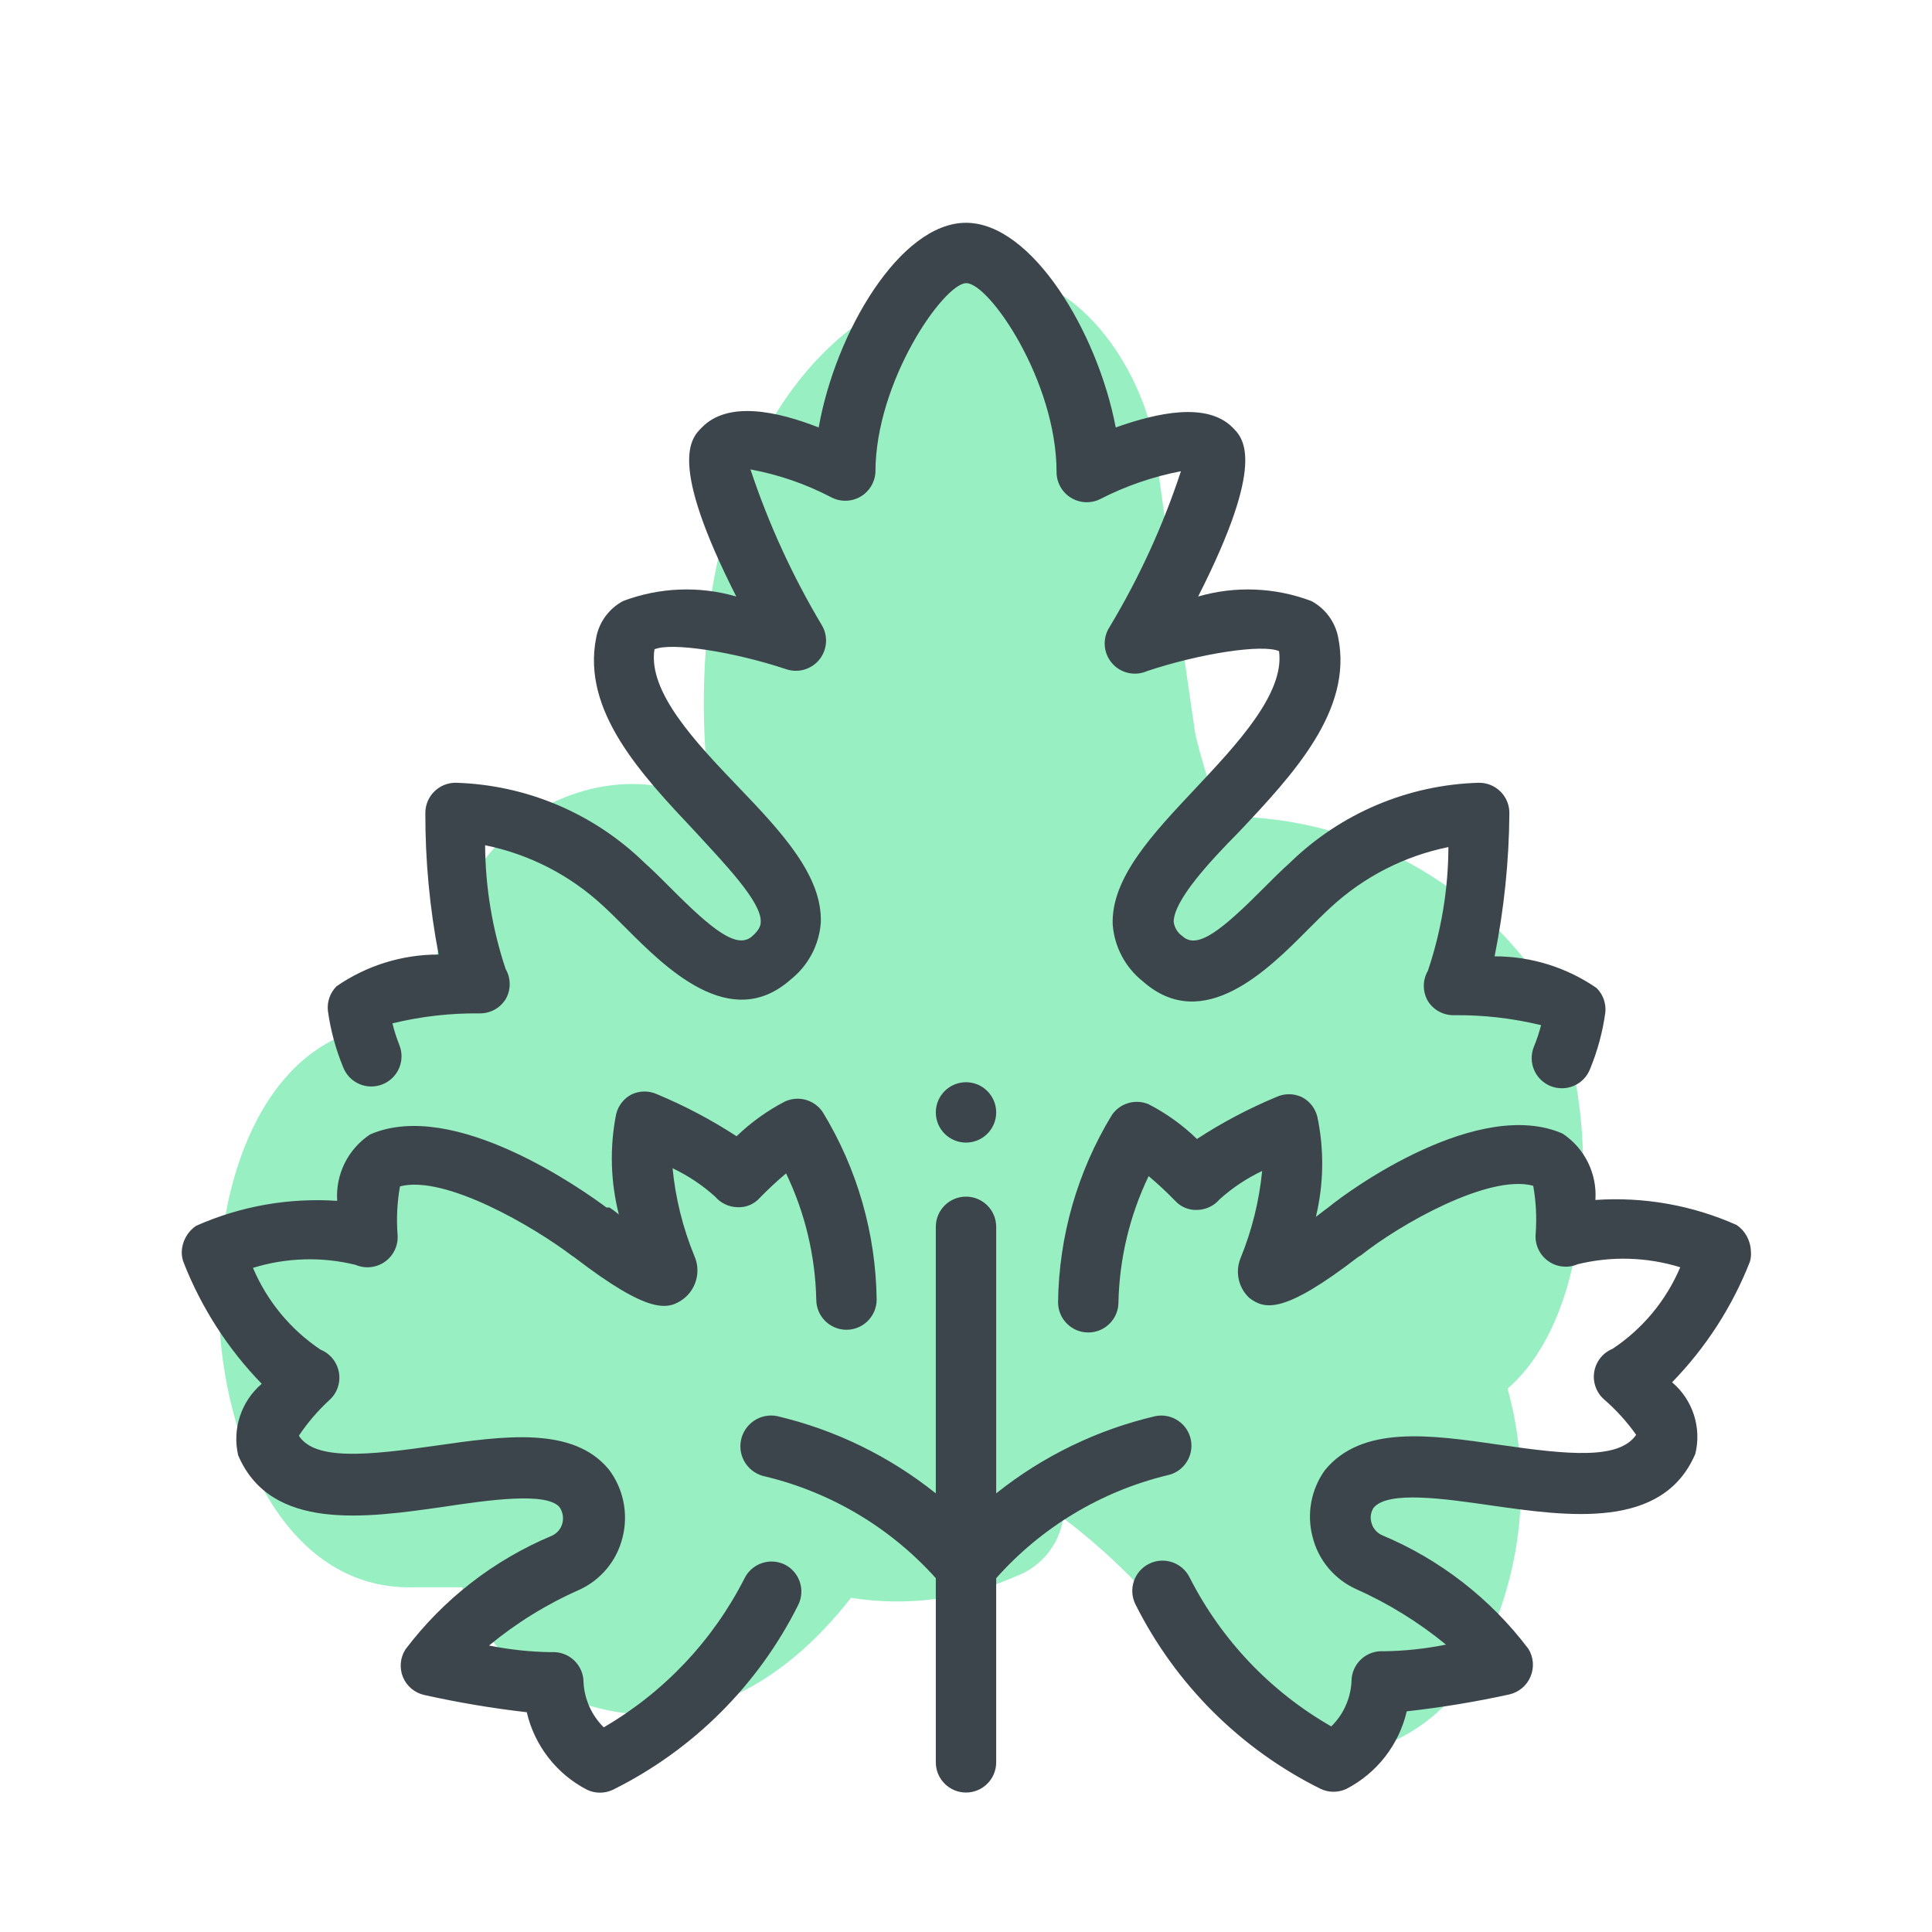 <svg xmlns="http://www.w3.org/2000/svg" width="64" height="64" viewBox="0 0 64 64" style="background:#fff">
  <g id="Liebstöckel" fill="none" fill-rule="evenodd" stroke="none" stroke-width="1">
    <rect width="64" height="64" fill="#FFF"/>
    <g transform="translate(2 4)">
      <rect id="Rectangle" width="60" height="60" x="0" y="0"/>
      <rect id="Rectangle" width="60" height="60" x="0" y="0"/>
      <g id="Group" fill="#31E085" fill-rule="nonzero" opacity=".5" transform="translate(5 5)">
        <path id="Path" d="M43.63,22.94 C41.249,19.874 37.592,18.072 33.71,18.05 C33.562,18.029 33.415,17.999 33.27,17.96 C33.2,17.25 32.69,15.9 32.58,15.21 C32.13,12.15 31.71,9.09 31.29,6.02 C31,3.56 28.86,0 26,0.14 C19.66,0.41 16.6,7.05 16.37,12.68 C16.253,14.372 16.32,16.072 16.57,17.75 L16.47,17.75 C14.54,16.31 11.47,17.03 9.87,18.57 C8.297,20.085 7.342,22.131 7.19,24.31 L4.66,25.19 C-2,27.41 -1,43.81 6.72,43.58 L8.31,43.58 C8.919,45.244 10.195,46.578 11.83,47.26 C15.66,48.79 18.91,46.85 21.19,43.93 C23.048,44.227 24.952,43.976 26.67,43.21 C27.497,42.899 28.091,42.164 28.22,41.29 C29.113,41.963 29.949,42.709 30.72,43.52 C31.59,44.52 32.39,45.65 33.16,46.69 C35.28,50.3 39.6,49.63 41.69,46.48 C43.375,43.62 43.826,40.199 42.94,37 C46.32,34.08 46,25.79 43.63,22.94 Z"/>
      </g>
      <path id="Path" fill="#3D454C" fill-rule="nonzero" d="M24 47.83C23.761 47.713 23.486 47.695 23.234 47.782 22.983 47.868 22.776 48.051 22.66 48.29 21.613 50.347 19.995 52.059 18 53.22 17.599 52.824 17.36 52.293 17.33 51.73 17.331 51.452 17.216 51.187 17.013 50.997 16.81 50.807 16.537 50.711 16.26 50.73 15.568 50.721 14.878 50.647 14.2 50.51 15.11 49.758 16.119 49.135 17.2 48.66 17.91 48.331 18.432 47.699 18.62 46.94 18.823 46.157 18.657 45.325 18.17 44.68 16.98 43.23 14.67 43.57 12.43 43.89 10.19 44.21 8.43 44.39 7.9 43.56 8.186 43.132 8.522 42.739 8.9 42.39 9.159 42.164 9.284 41.82 9.23 41.48 9.175 41.134 8.944 40.842 8.62 40.71 7.625 40.044 6.847 39.102 6.38 38 7.483 37.659 8.659 37.624 9.78 37.9 10.102 38.038 10.473 37.997 10.757 37.792 11.042 37.588 11.198 37.249 11.17 36.9 11.129 36.365 11.156 35.828 11.25 35.3 12.75 34.91 15.7 36.65 16.95 37.6L17.04 37.66C19.52 39.56 20.14 39.4 20.65 39.02 21.078 38.683 21.222 38.098 21 37.6 20.62 36.674 20.377 35.697 20.28 34.7 20.793 34.943 21.268 35.26 21.69 35.64 21.873 35.854 22.138 35.981 22.42 35.99 22.699 36.008 22.972 35.897 23.16 35.69 23.439 35.402 23.733 35.128 24.04 34.87 24.667 36.176 25.008 37.601 25.04 39.05 25.04 39.602 25.488 40.05 26.04 40.05 26.592 40.05 27.04 39.602 27.04 39.05 27.013 36.861 26.398 34.72 25.26 32.85 24.988 32.433 24.451 32.28 24 32.49 23.414 32.794 22.875 33.182 22.4 33.64 21.568 33.097 20.687 32.632 19.77 32.25 19.504 32.127 19.196 32.127 18.93 32.25 18.668 32.383 18.478 32.624 18.41 32.91 18.193 34.01 18.224 35.144 18.5 36.23 18.401 36.148 18.297 36.071 18.19 36L18.09 36C17.31 35.42 13.03 32.37 10.26 33.58 9.527 34.064 9.111 34.904 9.17 35.78 7.566 35.671 5.959 35.956 4.49 36.61 4.206 36.806 4.032 37.125 4.02 37.47 4.018 37.597 4.042 37.723 4.09 37.84 4.677 39.331 5.554 40.69 6.67 41.84 5.988 42.422 5.687 43.336 5.89 44.21 6.97 46.74 10.13 46.28 12.66 45.92 14.18 45.69 16.09 45.42 16.53 45.92 16.641 46.076 16.678 46.274 16.63 46.46 16.583 46.64 16.458 46.79 16.29 46.87 14.364 47.674 12.687 48.975 11.43 50.64 11.255 50.915 11.225 51.259 11.35 51.56 11.476 51.861 11.741 52.081 12.06 52.15 13.179 52.399 14.311 52.589 15.45 52.72 15.708 53.829 16.439 54.768 17.45 55.29 17.719 55.416 18.031 55.416 18.3 55.29 20.958 53.972 23.113 51.823 24.44 49.17 24.687 48.678 24.49 48.08 24 47.83zM56 37.44C55.988 37.095 55.814 36.776 55.53 36.58 54.061 35.925 52.454 35.64 50.85 35.75 50.909 34.874 50.493 34.034 49.76 33.55 47 32.35 42.77 35.36 42 36L41.89 36.08 41.59 36.31C41.852 35.224 41.869 34.093 41.64 33 41.572 32.714 41.382 32.473 41.12 32.34 40.854 32.217 40.546 32.217 40.28 32.34 39.363 32.722 38.482 33.187 37.65 33.73 37.177 33.269 36.637 32.882 36.05 32.58 35.61 32.393 35.098 32.543 34.83 32.94 33.692 34.81 33.077 36.951 33.05 39.14 33.05 39.692 33.498 40.14 34.05 40.14 34.602 40.14 35.05 39.692 35.05 39.14 35.082 37.691 35.423 36.266 36.05 34.96 36.357 35.218 36.651 35.492 36.93 35.78 37.119 35.986 37.391 36.096 37.67 36.08 37.952 36.071 38.217 35.944 38.4 35.73 38.822 35.35 39.297 35.033 39.81 34.79 39.713 35.787 39.47 36.764 39.09 37.69 38.91 38.147 39.029 38.667 39.39 39 39.9 39.38 40.52 39.54 42.99 37.64L43.09 37.58C44.34 36.58 47.31 34.88 48.79 35.28 48.884 35.808 48.911 36.345 48.87 36.88 48.842 37.229 48.998 37.568 49.283 37.772 49.567 37.977 49.938 38.018 50.26 37.88 51.381 37.604 52.557 37.639 53.66 37.98 53.194 39.08 52.415 40.019 51.42 40.68 51.096 40.812 50.865 41.104 50.81 41.45 50.756 41.79 50.881 42.134 51.14 42.36 51.539 42.706 51.895 43.099 52.2 43.53 51.63 44.36 49.95 44.19 47.67 43.86 45.39 43.53 43.12 43.2 41.89 44.7 41.431 45.339 41.281 46.149 41.48 46.91 41.668 47.669 42.19 48.301 42.9 48.63 43.978 49.109 44.988 49.732 45.9 50.48 45.222 50.617 44.532 50.691 43.84 50.7 43.563 50.681 43.29 50.777 43.087 50.967 42.884 51.157 42.769 51.422 42.77 51.7 42.742 52.263 42.503 52.795 42.1 53.19 40.09 52.039 38.46 50.325 37.41 48.26 37.167 47.763 36.567 47.557 36.07 47.8 35.573 48.043 35.367 48.643 35.61 49.14 36.937 51.793 39.092 53.942 41.75 55.26 42.019 55.386 42.331 55.386 42.6 55.26 43.611 54.738 44.342 53.799 44.6 52.69 45.742 52.563 46.877 52.376 48 52.13 48.315 52.058 48.576 51.838 48.7 51.54 48.828 51.24 48.802 50.897 48.63 50.62 47.373 48.955 45.696 47.654 43.77 46.85 43.602 46.77 43.477 46.62 43.43 46.44 43.382 46.274 43.407 46.096 43.5 45.95 43.97 45.37 45.87 45.65 47.4 45.87 49.93 46.23 53.08 46.69 54.16 44.16 54.373 43.288 54.075 42.37 53.39 41.79 54.508 40.642 55.386 39.282 55.97 37.79 56.002 37.676 56.012 37.558 56 37.44L56 37.44z"/>
      <path id="Path" fill="#3D454C" fill-rule="nonzero" d="M36.67 44.87C37.207 44.76 37.554 44.238 37.45 43.7 37.344 43.159 36.821 42.806 36.28 42.91 34.351 43.359 32.547 44.234 31 45.47L31 36.64C31 36.088 30.552 35.64 30 35.64 29.448 35.64 29 36.088 29 36.64L29 45.47C27.459 44.237 25.662 43.362 23.74 42.91 23.188 42.802 22.653 43.163 22.545 43.715 22.437 44.267 22.798 44.802 23.35 44.91 25.531 45.435 27.502 46.61 29 48.28L29 54.38C29 54.932 29.448 55.38 30 55.38 30.552 55.38 31 54.932 31 54.38L31 48.28C32.498 46.592 34.477 45.402 36.67 44.87zM10.67 31.92C10.917 31.822 11.115 31.63 11.22 31.386 11.325 31.142 11.328 30.867 11.23 30.62 11.137 30.386 11.06 30.145 11 29.9 11.949 29.669 12.923 29.558 13.9 29.57 14.246 29.571 14.567 29.393 14.75 29.1 14.929 28.791 14.929 28.409 14.75 28.1 14.308 26.778 14.079 25.394 14.07 24 15.529 24.296 16.878 24.988 17.97 26 18.21 26.22 18.47 26.48 18.73 26.74 20.03 28.04 22.19 30.22 24.19 28.45 24.771 27.99 25.133 27.309 25.19 26.57 25.25 25.02 23.9 23.57 22.46 22.07 21.02 20.57 19.46 18.91 19.68 17.51 20.22 17.27 22.28 17.58 24.05 18.17 24.444 18.301 24.878 18.174 25.14 17.852 25.402 17.53 25.438 17.079 25.23 16.72 24.255 15.088 23.46 13.354 22.86 11.55 23.791 11.722 24.691 12.032 25.53 12.47 25.832 12.631 26.195 12.627 26.493 12.459 26.791 12.291 26.982 11.982 27 11.64 27 8.64 29.25 5.41 30 5.38 30.75 5.35 33 8.61 33 11.64 33.001 11.987 33.181 12.308 33.477 12.489 33.772 12.671 34.14 12.686 34.45 12.53 35.292 12.099 36.191 11.789 37.12 11.61 36.526 13.416 35.731 15.151 34.75 16.78 34.514 17.152 34.549 17.635 34.837 17.969 35.125 18.303 35.597 18.409 36 18.23 37.77 17.64 39.83 17.33 40.37 17.57 40.56 18.97 38.98 20.65 37.59 22.13 36.2 23.61 34.8 25.08 34.86 26.63 34.917 27.369 35.279 28.05 35.86 28.51 37.86 30.28 40.02 28.11 41.32 26.8 41.58 26.54 41.84 26.28 42.08 26.06 43.172 25.048 44.521 24.356 45.98 24.06 45.976 25.454 45.746 26.839 45.3 28.16 45.121 28.469 45.121 28.851 45.3 29.16 45.483 29.453 45.804 29.631 46.15 29.63 47.127 29.618 48.101 29.729 49.05 29.96 48.987 30.205 48.907 30.446 48.81 30.68 48.712 30.927 48.715 31.202 48.82 31.446 48.925 31.69 49.123 31.882 49.37 31.98 49.488 32.027 49.613 32.05 49.74 32.05 50.15 32.05 50.518 31.801 50.67 31.42 50.92 30.814 51.092 30.179 51.18 29.53 51.207 29.233 51.101 28.94 50.89 28.73 49.896 28.044 48.717 27.678 47.51 27.68 47.825 26.116 47.989 24.525 48 22.93 48 22.378 47.552 21.93 47 21.93 44.651 21.992 42.412 22.939 40.73 24.58 40.46 24.82 40.18 25.1 39.89 25.39 38.48 26.81 37.67 27.46 37.18 27.02 37.016 26.91 36.907 26.736 36.88 26.54 36.88 25.84 38.02 24.59 39.06 23.54 40.82 21.67 42.82 19.54 42.33 17.12 42.232 16.603 41.904 16.158 41.44 15.91 40.239 15.456 38.923 15.403 37.69 15.76 39.96 11.29 39.19 10.52 38.83 10.16 37.98 9.31 36.34 9.67 34.96 10.16 34.36 7 32.18 3.38 30 3.38 27.82 3.38 25.68 7 25.12 10.16 23.74 9.62 22.12 9.27 21.25 10.16 20.89 10.52 20.12 11.29 22.39 15.76 21.157 15.403 19.841 15.456 18.64 15.91 18.176 16.158 17.848 16.603 17.75 17.12 17.26 19.56 19.26 21.67 21.02 23.54 22.02 24.63 23.23 25.88 23.2 26.54 23.2 26.6 23.2 26.77 22.91 27.02 22.41 27.45 21.6 26.81 20.19 25.39 19.9 25.1 19.62 24.82 19.35 24.58 17.67 22.942 15.435 21.996 13.09 21.93 12.538 21.93 12.09 22.378 12.09 22.93 12.086 24.504 12.233 26.074 12.53 27.62 11.323 27.618 10.144 27.984 9.15 28.67 8.939 28.88 8.833 29.173 8.86 29.47 8.948 30.119 9.12 30.754 9.37 31.36 9.468 31.607 9.66 31.805 9.904 31.91 10.148 32.015 10.423 32.018 10.67 31.92z"/>
      <path id="Path" fill="#3D454C" fill-rule="nonzero" d="M30,33.85 C30.552,33.85 31,33.402 31,32.85 C31,32.298 30.552,31.85 30,31.85 C29.448,31.85 29,32.298 29,32.85 C29,33.402 29.448,33.85 30,33.85 Z"/>
    </g>
  </g>
</svg>
